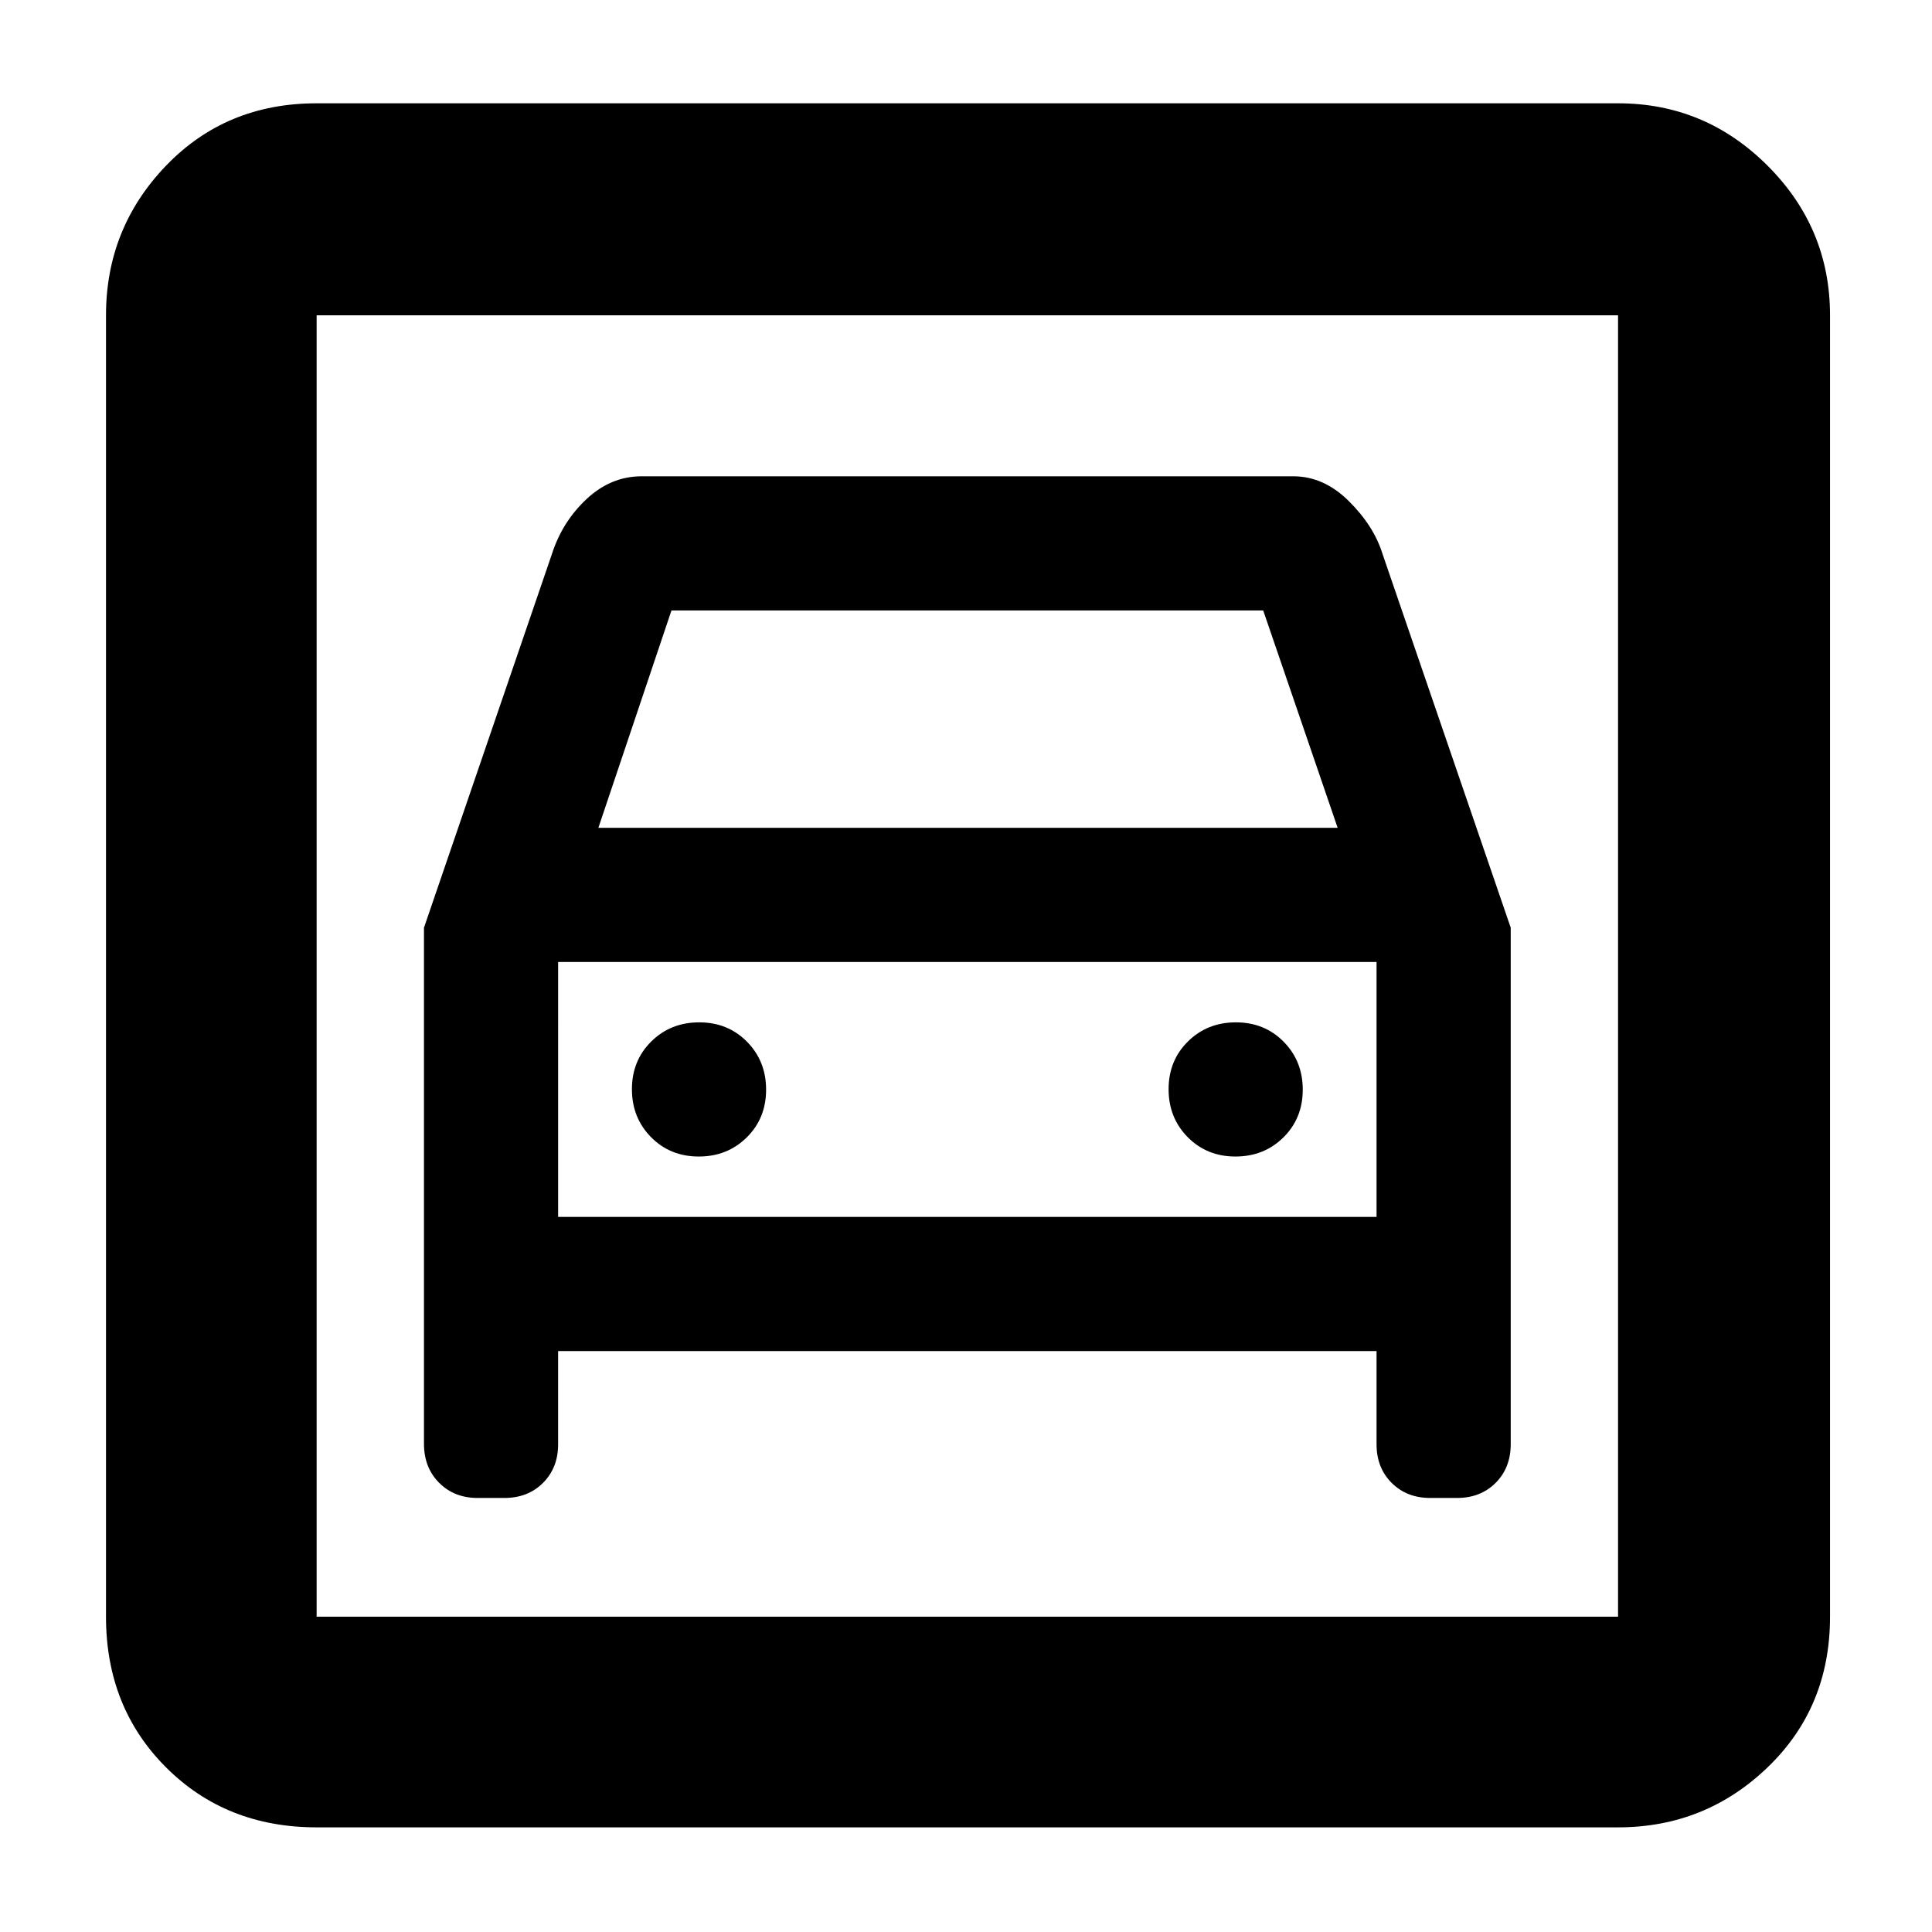 <svg xmlns="http://www.w3.org/2000/svg" height="40" viewBox="0 -960 960 960" width="40"><path d="M157.33-52q-45.03 0-74.85-29.82-29.81-29.81-29.81-74.85v-646.66q0-43.31 29.81-74.32 29.82-31.02 74.85-31.02H804q43.31 0 74.32 31.02 31.01 31.01 31.01 74.32v646.66q0 45.04-31.01 74.85Q847.31-52 804-52H157.33Zm0-104.67H804v-646.66H157.33v646.66Zm189.89-228.66q-14.22 0-23.72-9.62-9.5-9.62-9.5-23.83 0-14.22 9.62-23.72 9.61-9.5 23.83-9.5 14.22 0 23.72 9.62 9.5 9.61 9.5 23.83 0 14.22-9.62 23.72-9.62 9.5-23.83 9.5Zm266.66 0q-14.21 0-23.71-9.62t-9.5-23.83q0-14.22 9.61-23.72 9.62-9.5 23.84-9.5 14.21 0 23.71 9.62 9.5 9.61 9.5 23.83 0 14.22-9.61 23.72-9.62 9.5-23.84 9.5Zm-403.21-113.7v256.44q0 11.78 7.5 19.35 7.5 7.57 19.16 7.57h13.34q11.66 0 19.16-7.5t7.5-19.16v-46.34H684v46.34q0 11.66 7.5 19.16t19.17 7.5H724q11.67 0 19.17-7.5 7.5-7.5 7.5-19.28v-256.58L687-684.67q-4.33-14-16.77-26.33-12.43-12.33-27.56-12.33H318.82q-15.29 0-27.39 11.33-12.1 11.33-17.24 27.45l-63.52 185.52Zm86.66-49.64 36.32-108h294.03l36.99 108H297.33Zm-140-254.66v646.66-646.66Zm120 448V-482H684v126.67H277.33Z"/></svg>